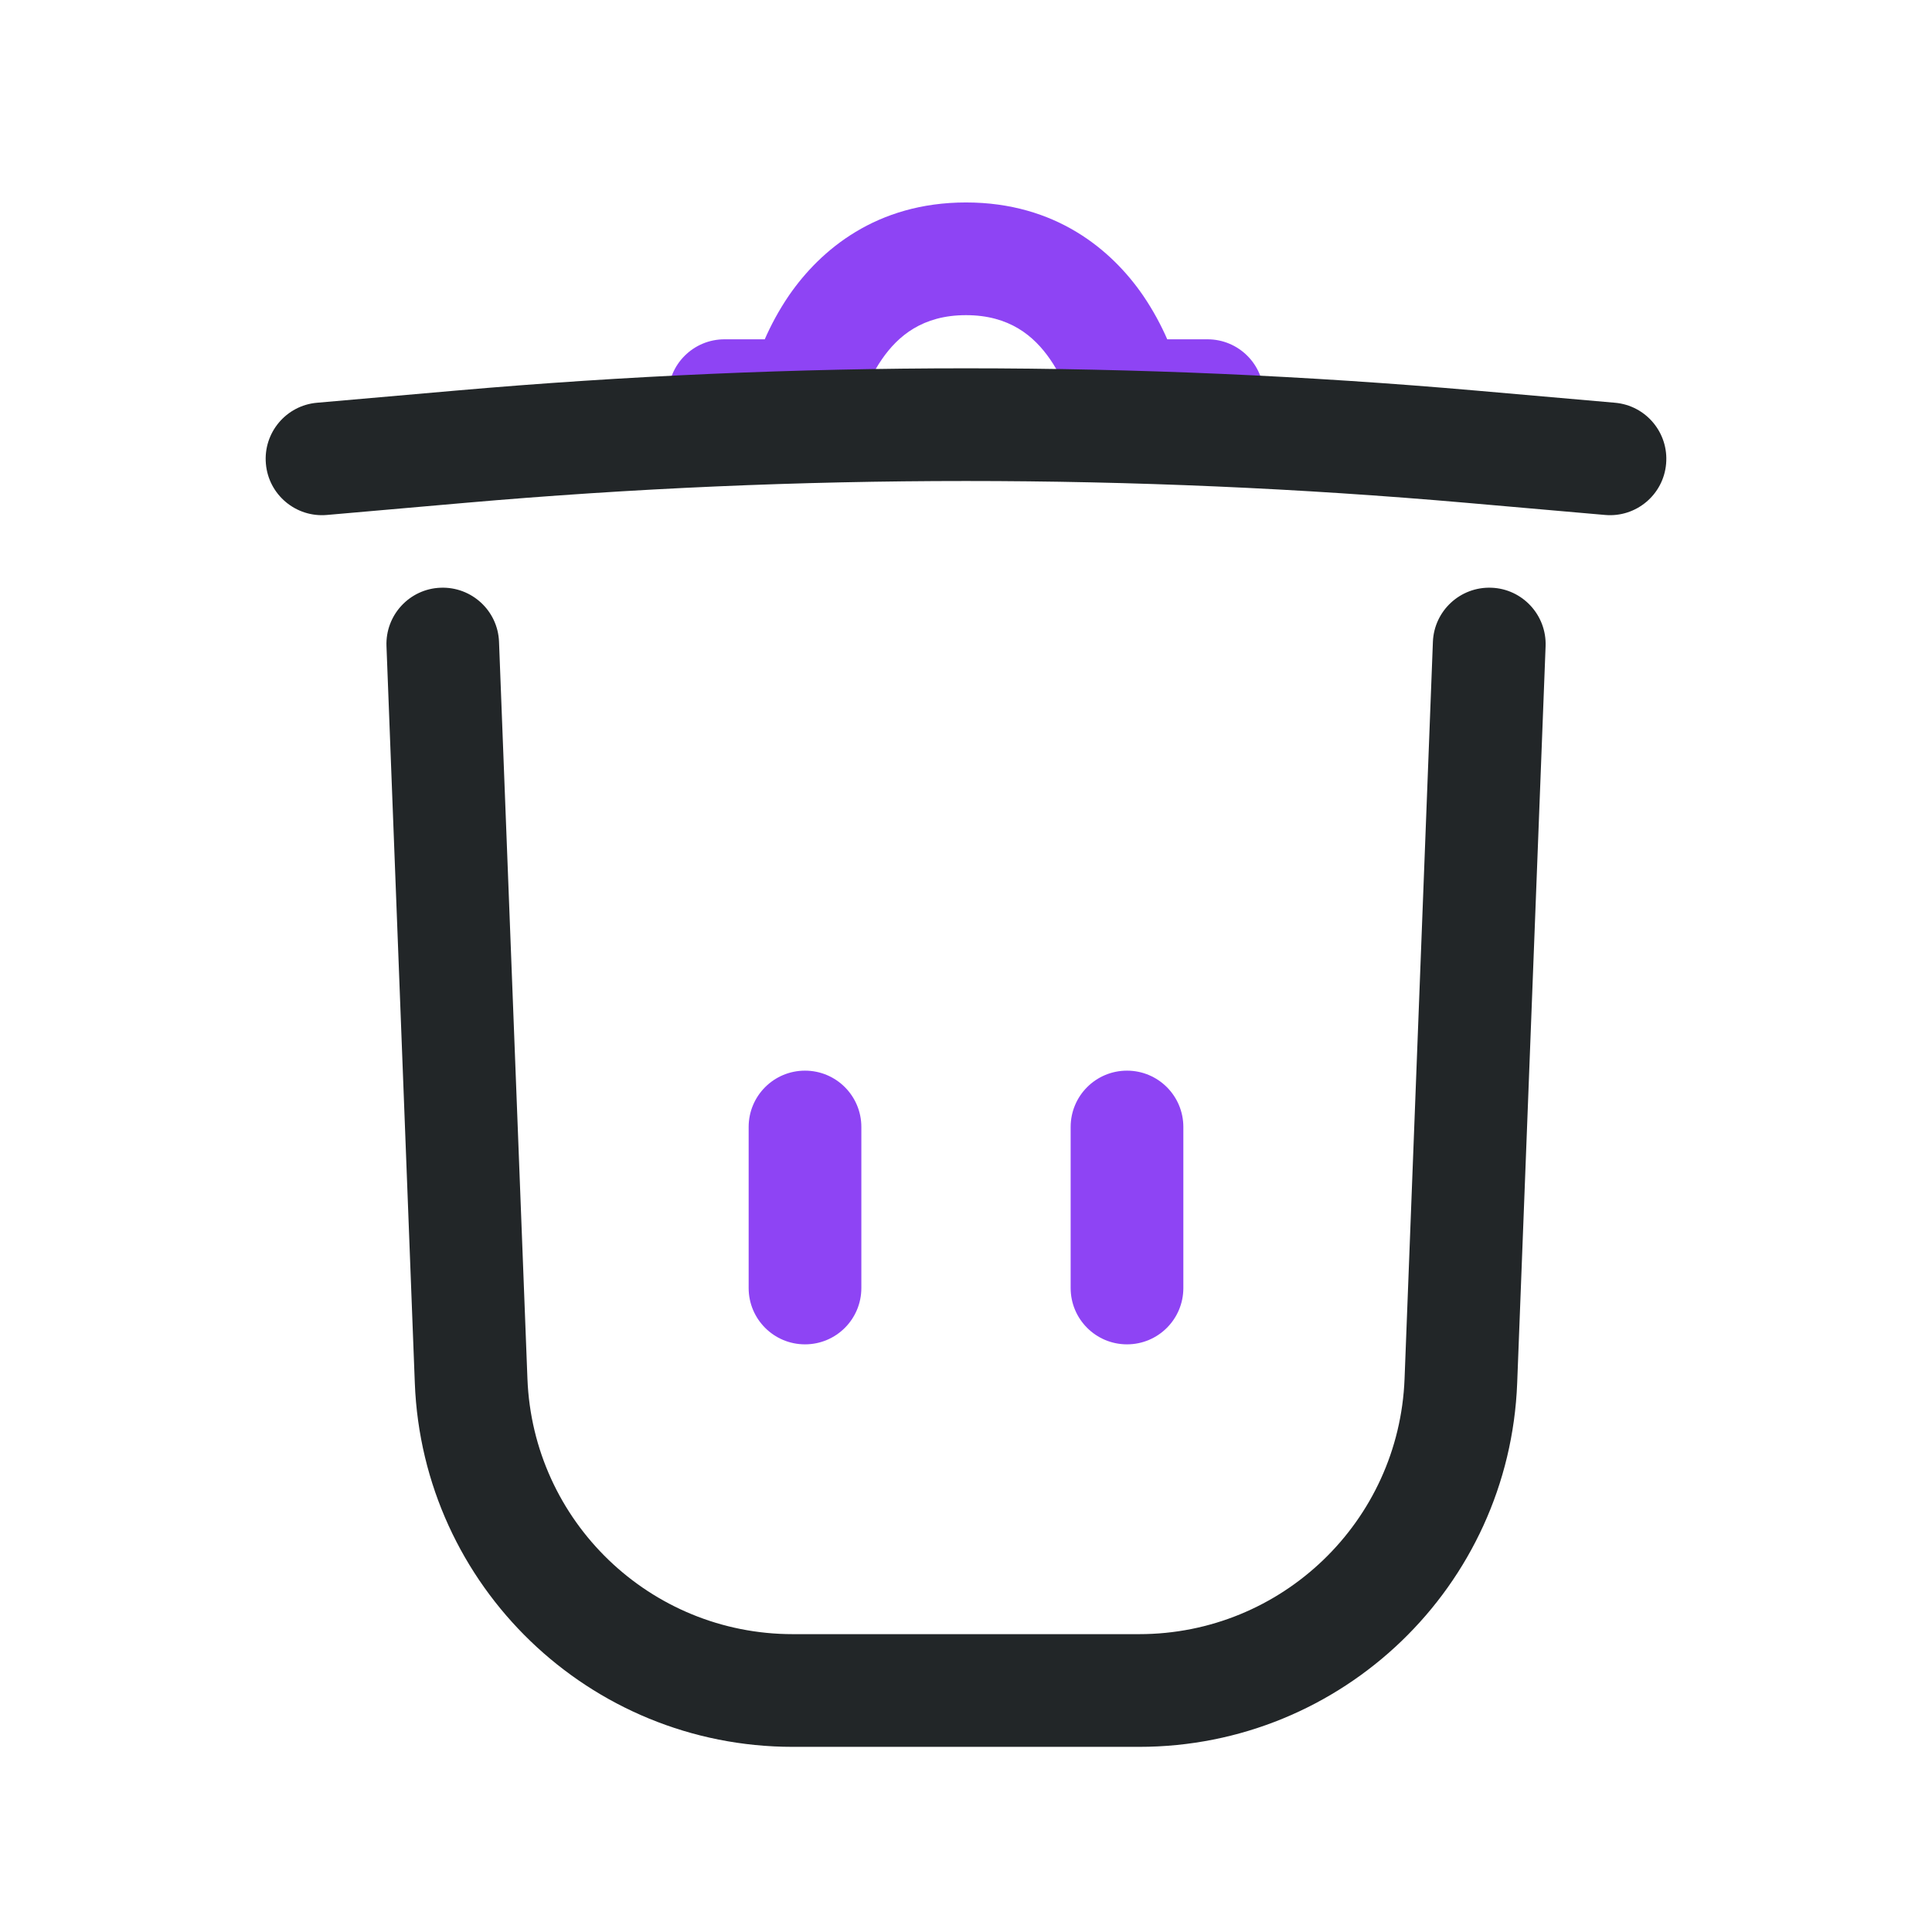 <svg width="24" height="24" viewBox="0 0 24 24" fill="none" xmlns="http://www.w3.org/2000/svg">
<path fill-rule="evenodd" clip-rule="evenodd" d="M5.473 7.301C5.859 7.286 6.185 7.587 6.199 7.973L6.552 17.127C6.62 18.899 8.075 20.3 9.848 20.3H14.151C15.924 20.3 17.38 18.899 17.448 17.127L17.8 7.973C17.815 7.587 18.141 7.286 18.527 7.301C18.913 7.315 19.214 7.641 19.2 8.027L18.847 17.181C18.75 19.704 16.676 21.7 14.151 21.7H9.848C7.323 21.7 5.25 19.704 5.153 17.181L4.801 8.027C4.786 7.641 5.087 7.315 5.473 7.301Z" fill="#222628"/>
<path fill-rule="evenodd" clip-rule="evenodd" d="M15.7 4.915C15.7 5.301 15.387 5.615 15 5.615L13.428 5.615L13.315 5.058C13.315 5.058 13.315 5.057 13.314 5.056C13.313 5.051 13.311 5.041 13.307 5.026C13.298 4.996 13.284 4.948 13.263 4.889C13.219 4.769 13.149 4.613 13.044 4.462C12.845 4.174 12.54 3.915 12 3.915C11.46 3.915 11.155 4.174 10.956 4.462C10.851 4.613 10.781 4.769 10.737 4.889C10.716 4.948 10.702 4.996 10.693 5.026C10.689 5.041 10.687 5.051 10.686 5.056C10.685 5.057 10.685 5.058 10.685 5.058L10.572 5.615L9 5.615C8.613 5.615 8.3 5.301 8.3 4.915C8.3 4.528 8.613 4.215 9 4.215L9.5 4.215C9.572 4.05 9.671 3.86 9.803 3.667C10.191 3.106 10.885 2.515 12 2.515C13.115 2.515 13.81 3.106 14.197 3.667C14.329 3.86 14.428 4.05 14.5 4.215L15 4.215C15.387 4.215 15.7 4.528 15.7 4.915Z" fill="#8E44F4"/>
<path fill-rule="evenodd" clip-rule="evenodd" d="M14 13.3C14.387 13.3 14.7 13.613 14.7 14V16C14.7 16.387 14.387 16.7 14 16.7C13.613 16.7 13.3 16.387 13.3 16V14C13.3 13.613 13.613 13.3 14 13.3Z" fill="#8E44F4"/>
<path fill-rule="evenodd" clip-rule="evenodd" d="M10 13.3C10.387 13.3 10.7 13.613 10.7 14V16C10.7 16.387 10.387 16.7 10 16.7C9.613 16.7 9.3 16.387 9.3 16V14C9.3 13.613 9.613 13.3 10 13.3Z" fill="#8E44F4"/>
<path fill-rule="evenodd" clip-rule="evenodd" d="M20.697 5.761C20.664 6.146 20.324 6.431 19.939 6.397L18.215 6.246C14.08 5.885 9.92 5.885 5.785 6.246L4.061 6.397C3.676 6.431 3.336 6.146 3.303 5.761C3.269 5.376 3.554 5.036 3.939 5.003L5.663 4.852C9.88 4.483 14.12 4.483 18.337 4.852L20.061 5.003C20.446 5.036 20.731 5.376 20.697 5.761Z" fill="#222628"/>
</svg>
